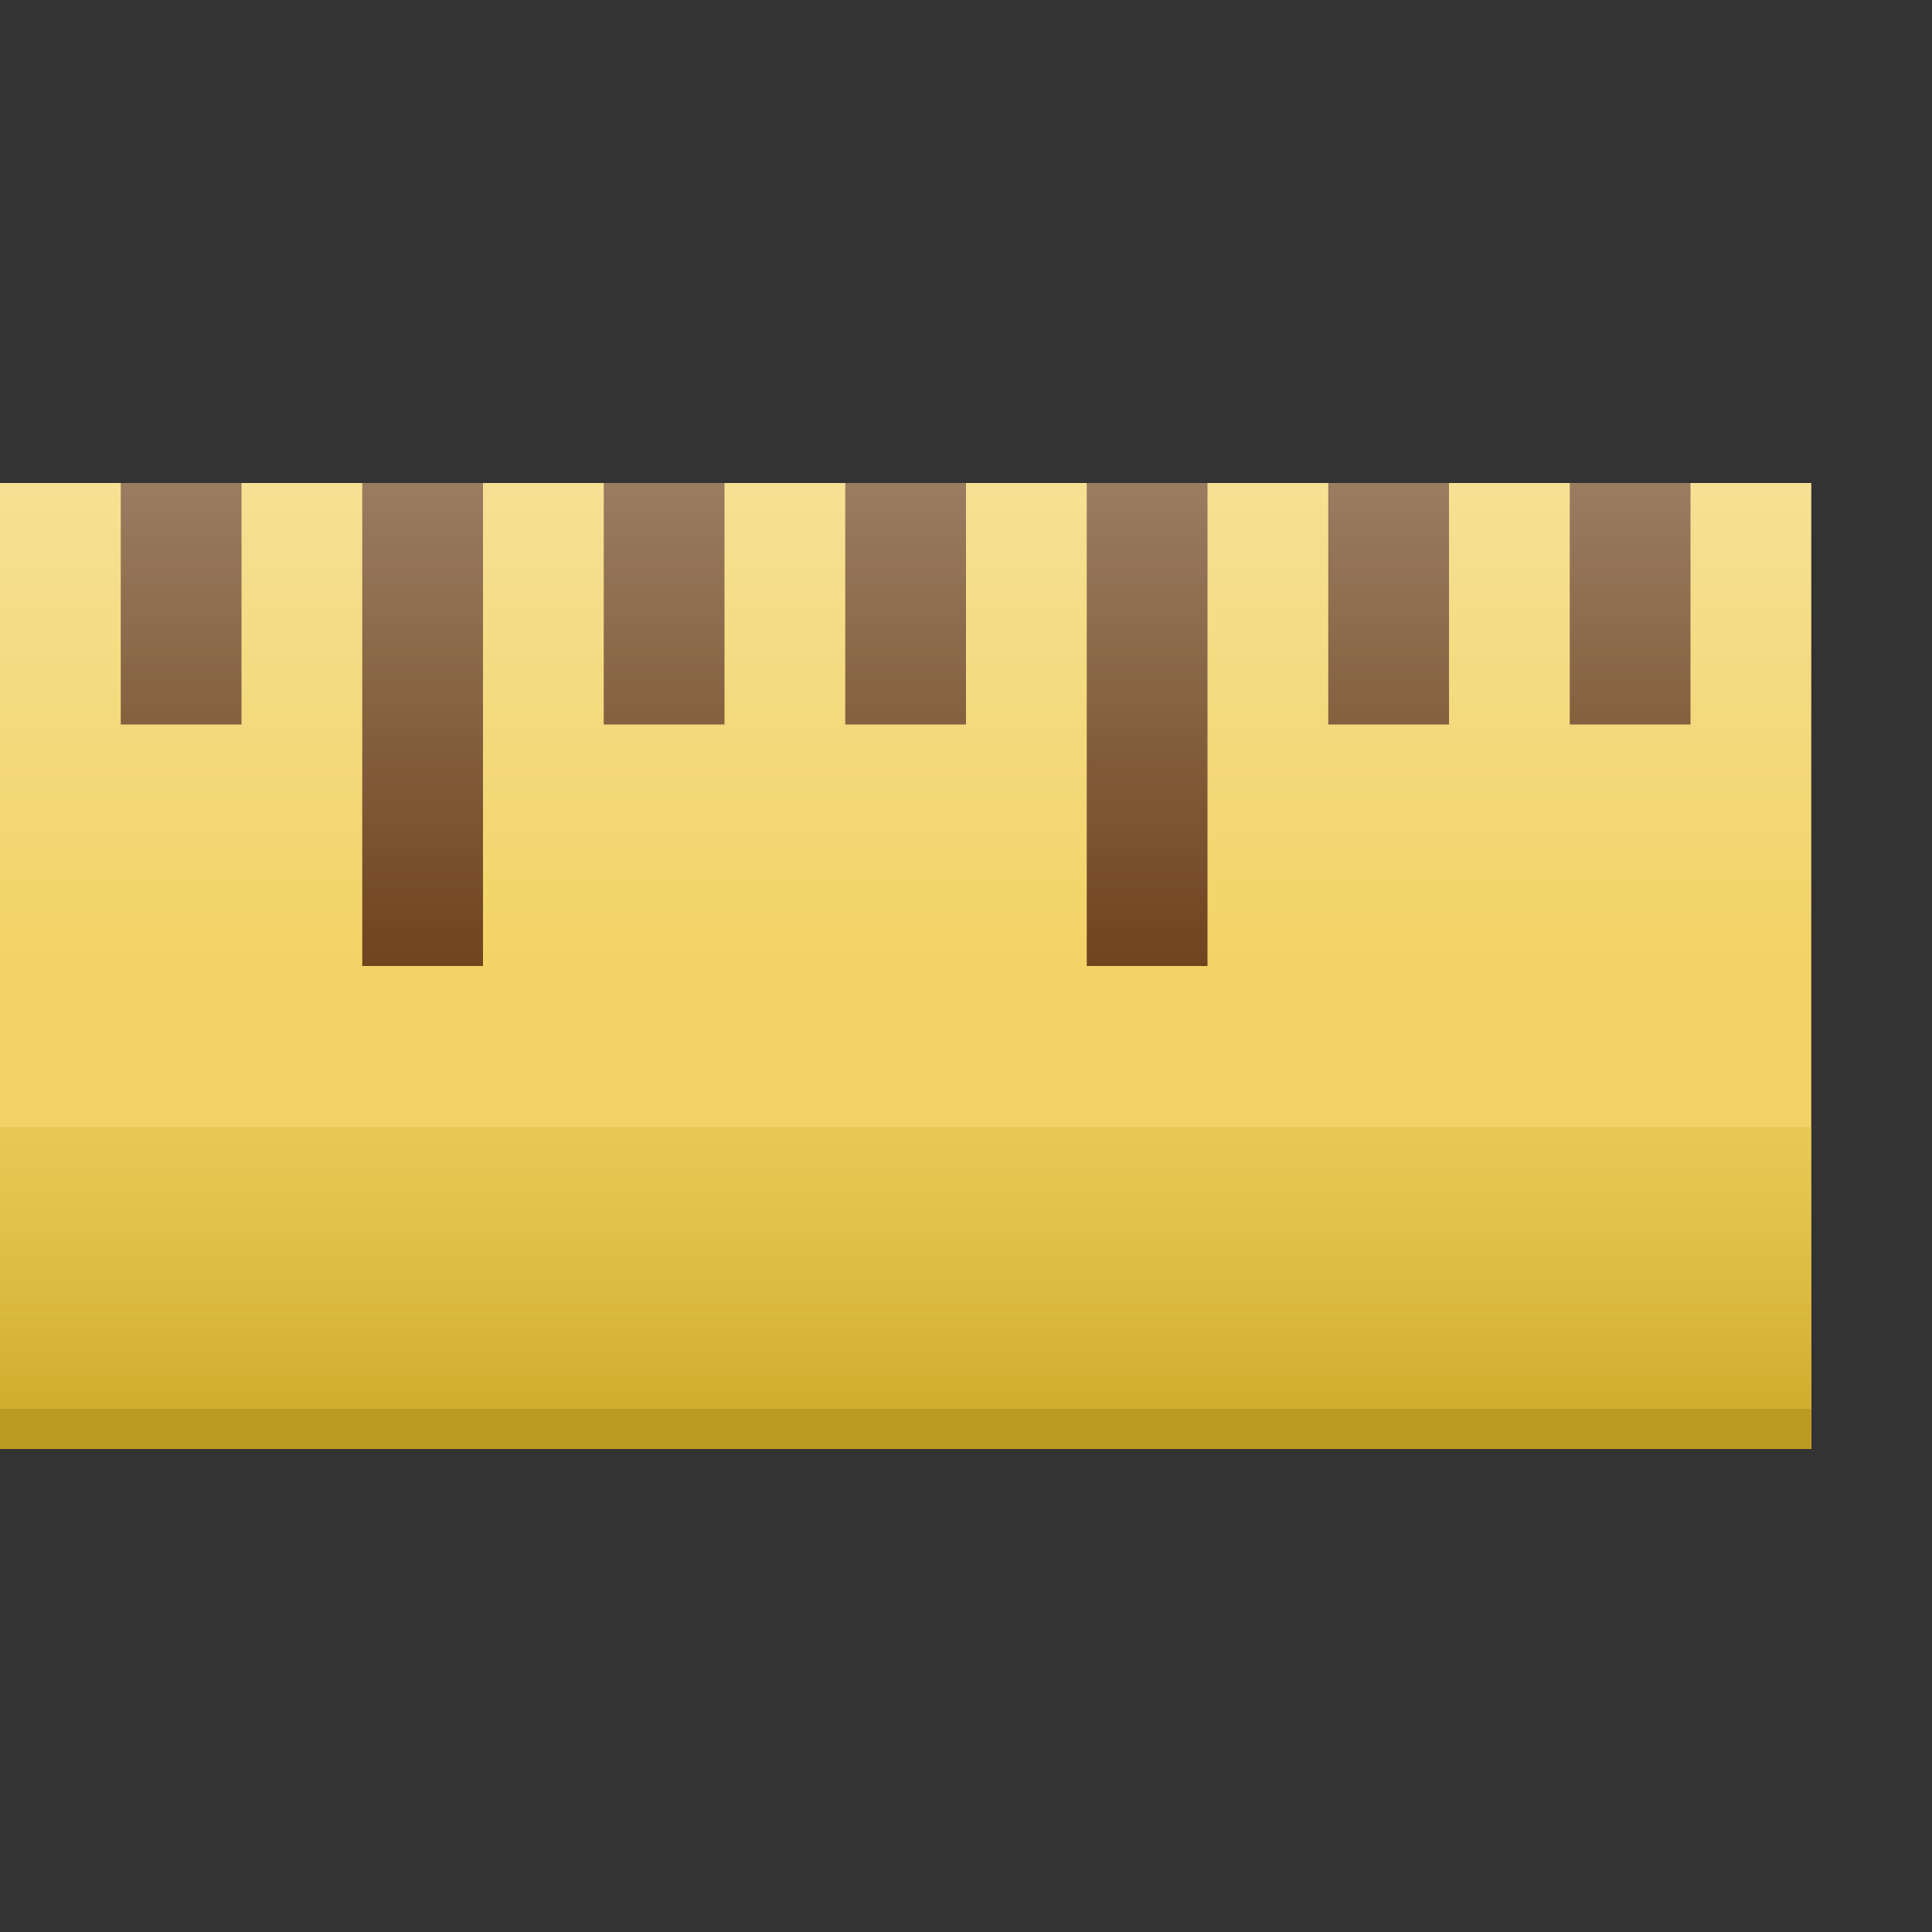 <svg width="48" version="1.1" xmlns="http://www.w3.org/2000/svg" viewBox="0 0 48 48" height="48" xmlns:xlink="http://www.w3.org/1999/xlink">
<rect x="0" y="0" width="48" height="48" fill="#333333" stroke="none"/>
<defs id="defs20">
<linearGradient id="linearGradient4171">
<stop offset="0" style="stop-color:#fff" id="stop4173"/>
<stop offset="1" style="stop-color:#fff;stop-opacity:0" id="stop4175"/>
</linearGradient>
<linearGradient id="linearGradient4179">
<stop offset="0" style="stop-color:#cca824" id="stop4181"/>
<stop offset="1" style="stop-color:#f2d366;stop-opacity:0" id="stop4183"/>
</linearGradient>
<linearGradient gradientTransform="matrix(1,0,0,0.727,0,8.364)" xlink:href="#linearGradient4179" id="linearGradient4185" y1="38" x1="0" y2="16" x2="0" gradientUnits="userSpaceOnUse"/>
<linearGradient gradientTransform="matrix(1,0,0,2,0,-6)" xlink:href="#linearGradient4171" id="linearGradient4177" y1="9" x1="0" y2="15" x2="0" gradientUnits="userSpaceOnUse"/>
</defs>
<g style="color:#31363b;stroke:none">
<path style="fill:#f2d366" id="path4173" d="m 0,12 45,0 0,24 -45,0 z"/>
<g style="fill:#6f441d">
<path id="path4171" d="m 3,12 0,6 3,0 0,-6 -3,0 z"/>
<path id="path4167" d="m 9,12 0,12 3,0 0,-12 -3,0 z"/>
<path id="path4184" d="m 15,12 0,6 3,0 0,-6 -3,0 z"/>
<path id="path4186" d="m 21,12 0,6 3,0 0,-6 -3,0 z"/>
<path id="path4188" d="m 27,12 0,12 3,0 0,-12 -3,0 z"/>
<path id="path4190" d="m 33,12 0,6 3,0 0,-6 -3,0 z"/>
</g>
<path style="fill:url(#linearGradient4185)" id="path4192" d="m 0,28 45,0 0,8 -45,0 z"/>
<path style="fill:#bb9a21" id="path4194" d="m 0,35 45,0 0,1 -45,0 z"/>
<path style="fill:#6f441d" id="path4196" d="m 39,12 0,6 3,0 0,-6 -3,0 z"/>
<path style="opacity:.3;fill:url(#linearGradient4177)" id="path4169" d="m 0,12 45,0 0,12 -45,0 z"/>
</g>
</svg>
